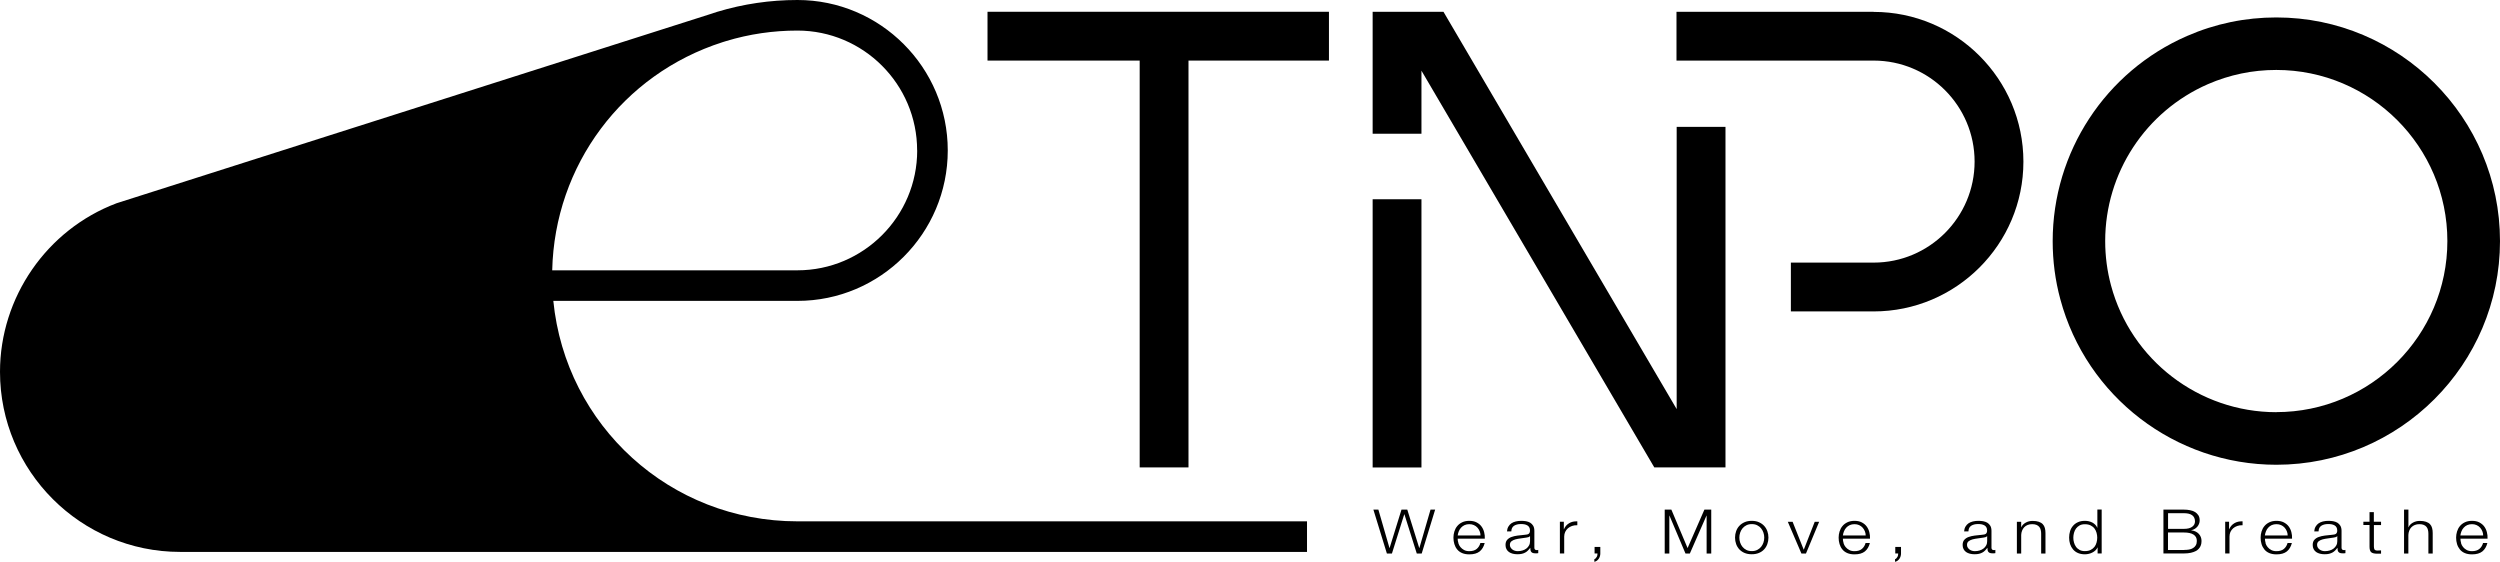 <?xml version="1.0" encoding="UTF-8"?>
<svg id="logoSVG" data-name="eTinpo" xmlns="http://www.w3.org/2000/svg" viewBox="0 0 405.64 91.17">
  <defs>
    
  </defs>
  <g id="logoSVG" data-name="eTinpo">
    <g>
      <g>
        <path class="cls-1" d="M223.65,82.69l1.8,6.23h.02l1.93-6.23h.94l1.94,6.23h.02l1.81-6.23h.75l-2.18,7.12h-.8l-2.01-6.37h-.02l-2,6.37h-.82l-2.19-7.12h.81Z"/>
        <path class="cls-1" d="M236.62,88.11c.07,.24,.18,.46,.34,.65,.16,.19,.35,.35,.59,.48,.24,.13,.52,.19,.85,.19,.51,0,.91-.12,1.2-.36,.29-.24,.49-.56,.6-.96h.7c-.15,.59-.42,1.04-.81,1.36-.4,.32-.96,.48-1.68,.48-.45,0-.84-.07-1.17-.21-.33-.14-.6-.34-.8-.59-.21-.25-.36-.54-.46-.87-.1-.33-.15-.68-.15-1.04,0-.34,.05-.67,.15-1,.1-.32,.25-.62,.46-.87,.21-.26,.47-.46,.8-.62,.33-.16,.72-.24,1.17-.24s.85,.08,1.17,.25c.33,.17,.59,.38,.79,.65s.35,.58,.44,.93c.09,.35,.13,.7,.11,1.06h-4.4c0,.23,.03,.46,.11,.7Zm3.46-1.92c-.09-.22-.21-.41-.36-.58-.16-.17-.34-.31-.57-.41-.22-.1-.47-.15-.75-.15s-.54,.05-.76,.15c-.22,.1-.41,.24-.57,.41-.15,.17-.28,.36-.37,.59-.09,.22-.15,.45-.18,.68h3.7c0-.24-.05-.47-.14-.69Z"/>
        <path class="cls-1" d="M244.74,85.46c.12-.22,.28-.4,.48-.54s.44-.24,.72-.31c.27-.07,.58-.1,.91-.1,.25,0,.5,.02,.75,.06s.48,.13,.68,.24c.2,.12,.36,.29,.49,.5,.13,.22,.19,.5,.19,.84v2.73c0,.25,.14,.38,.41,.38,.08,0,.15-.01,.22-.04v.53c-.08,.01-.15,.02-.22,.03-.06,0-.14,0-.24,0-.18,0-.32-.02-.43-.06-.11-.04-.19-.11-.25-.18-.06-.08-.1-.17-.12-.28-.02-.11-.03-.23-.03-.36h-.02c-.13,.17-.25,.32-.38,.44-.13,.13-.27,.24-.43,.32-.16,.09-.34,.15-.54,.2s-.45,.07-.73,.07c-.27,0-.52-.03-.75-.09-.23-.06-.44-.15-.61-.27-.17-.12-.31-.28-.41-.47-.1-.19-.15-.41-.15-.67,0-.36,.09-.64,.27-.84,.18-.2,.41-.36,.7-.46,.29-.11,.62-.18,.99-.23,.37-.04,.74-.08,1.11-.12,.15-.01,.28-.03,.39-.05,.11-.02,.2-.05,.28-.1,.07-.05,.13-.12,.17-.21,.04-.09,.06-.2,.06-.34,0-.21-.04-.39-.12-.52-.08-.14-.18-.24-.32-.32-.14-.08-.3-.13-.48-.17-.18-.03-.37-.04-.58-.04-.44,0-.81,.1-1.09,.28-.28,.19-.43,.49-.44,.91h-.7c.02-.3,.09-.56,.21-.78Zm3.49,1.54c-.04,.07-.13,.13-.25,.16-.13,.03-.24,.06-.33,.07-.3,.05-.6,.09-.91,.13-.31,.04-.6,.09-.86,.16-.26,.07-.47,.18-.64,.31-.17,.14-.25,.33-.25,.58,0,.16,.03,.3,.11,.42s.16,.23,.28,.32c.12,.09,.25,.16,.41,.21s.31,.07,.48,.07c.27,0,.52-.04,.76-.11,.24-.07,.46-.18,.64-.32,.18-.14,.33-.31,.43-.51,.11-.2,.16-.43,.16-.68v-.82h-.02Z"/>
        <path class="cls-1" d="M253.74,84.66v1.21h.02c.18-.42,.45-.74,.83-.97,.37-.23,.82-.33,1.34-.31v.63c-.32-.01-.61,.03-.86,.12-.26,.09-.48,.22-.67,.38-.19,.17-.33,.36-.44,.59-.1,.23-.16,.48-.16,.75v2.74h-.7v-5.15h.64Z"/>
        <path class="cls-1" d="M259.66,89.81c0,.15-.02,.29-.06,.43-.04,.14-.1,.28-.18,.4-.08,.12-.18,.23-.3,.32-.12,.09-.26,.16-.43,.2v-.43c.09-.03,.17-.08,.23-.15s.12-.15,.17-.24c.04-.09,.08-.18,.09-.28,.02-.1,.02-.18,.02-.26h-.47v-1.06h.93v1.06Z"/>
        <path class="cls-1" d="M271.19,82.69l2.63,6.24,2.73-6.24h1.11v7.12h-.75v-6.15h-.02l-2.7,6.15h-.71l-2.6-6.15h-.02v6.15h-.75v-7.12h1.11Z"/>
        <path class="cls-1" d="M285.39,84.73c.34,.15,.62,.34,.85,.59s.4,.53,.52,.86c.12,.33,.18,.68,.18,1.05s-.06,.72-.18,1.05c-.12,.33-.29,.62-.52,.86-.23,.25-.51,.44-.85,.58-.34,.14-.72,.21-1.16,.21s-.82-.07-1.16-.21c-.34-.14-.62-.34-.85-.58-.23-.25-.4-.53-.52-.86-.12-.33-.18-.68-.18-1.05s.06-.72,.18-1.05c.12-.33,.29-.62,.52-.86,.23-.25,.51-.44,.85-.59,.34-.15,.72-.22,1.16-.22s.82,.07,1.16,.22Zm-2.03,.5c-.25,.13-.46,.29-.63,.5-.17,.21-.29,.44-.38,.7-.09,.26-.13,.53-.13,.8s.04,.54,.13,.8c.09,.26,.21,.5,.38,.7,.17,.21,.37,.37,.63,.5,.25,.13,.54,.19,.88,.19s.62-.06,.88-.19c.25-.13,.46-.29,.63-.5,.17-.21,.29-.44,.38-.7s.13-.53,.13-.8-.04-.54-.13-.8c-.09-.26-.21-.5-.38-.7-.17-.21-.37-.37-.63-.5-.25-.13-.54-.19-.88-.19s-.62,.06-.88,.19Z"/>
        <path class="cls-1" d="M290.86,84.66l1.8,4.52h.02l1.77-4.52h.72l-2.14,5.15h-.74l-2.21-5.15h.78Z"/>
        <path class="cls-1" d="M299.12,88.11c.07,.24,.18,.46,.34,.65,.16,.19,.35,.35,.59,.48,.24,.13,.52,.19,.85,.19,.51,0,.91-.12,1.2-.36,.29-.24,.49-.56,.6-.96h.7c-.15,.59-.42,1.04-.81,1.36-.4,.32-.96,.48-1.68,.48-.45,0-.84-.07-1.17-.21-.33-.14-.6-.34-.8-.59-.21-.25-.36-.54-.46-.87s-.15-.68-.15-1.04c0-.34,.05-.67,.15-1,.1-.32,.25-.62,.46-.87,.21-.26,.47-.46,.8-.62s.72-.24,1.17-.24,.85,.08,1.17,.25c.33,.17,.59,.38,.79,.65s.35,.58,.44,.93c.09,.35,.13,.7,.11,1.06h-4.4c0,.23,.03,.46,.11,.7Zm3.46-1.92c-.09-.22-.21-.41-.36-.58-.16-.17-.34-.31-.57-.41-.22-.1-.47-.15-.75-.15s-.54,.05-.76,.15c-.22,.1-.41,.24-.57,.41-.15,.17-.28,.36-.37,.59-.09,.22-.15,.45-.18,.68h3.7c0-.24-.05-.47-.14-.69Z"/>
        <path class="cls-1" d="M308.45,89.81c0,.15-.02,.29-.06,.43-.04,.14-.1,.28-.18,.4-.08,.12-.18,.23-.3,.32-.12,.09-.26,.16-.43,.2v-.43c.09-.03,.17-.08,.23-.15s.12-.15,.17-.24c.04-.09,.08-.18,.09-.28,.02-.1,.02-.18,.02-.26h-.47v-1.06h.93v1.06Z"/>
        <path class="cls-1" d="M318.91,85.46c.12-.22,.28-.4,.48-.54s.44-.24,.72-.31c.27-.07,.58-.1,.91-.1,.25,0,.5,.02,.75,.06s.48,.13,.68,.24c.2,.12,.36,.29,.49,.5,.13,.22,.19,.5,.19,.84v2.73c0,.25,.14,.38,.41,.38,.08,0,.15-.01,.22-.04v.53c-.08,.01-.15,.02-.22,.03-.06,0-.14,0-.24,0-.18,0-.32-.02-.43-.06-.11-.04-.19-.11-.25-.18-.06-.08-.1-.17-.12-.28-.02-.11-.03-.23-.03-.36h-.02c-.13,.17-.25,.32-.38,.44-.13,.13-.27,.24-.43,.32-.16,.09-.34,.15-.54,.2s-.45,.07-.73,.07c-.27,0-.52-.03-.75-.09-.23-.06-.44-.15-.61-.27-.17-.12-.31-.28-.41-.47-.1-.19-.15-.41-.15-.67,0-.36,.09-.64,.27-.84,.18-.2,.41-.36,.7-.46,.29-.11,.62-.18,.99-.23,.37-.04,.74-.08,1.11-.12,.15-.01,.28-.03,.39-.05,.11-.02,.2-.05,.28-.1,.07-.05,.13-.12,.17-.21,.04-.09,.06-.2,.06-.34,0-.21-.04-.39-.12-.52-.08-.14-.18-.24-.32-.32-.14-.08-.3-.13-.48-.17-.18-.03-.37-.04-.58-.04-.44,0-.81,.1-1.09,.28-.28,.19-.43,.49-.44,.91h-.7c.02-.3,.09-.56,.21-.78Zm3.49,1.54c-.04,.07-.13,.13-.25,.16-.13,.03-.24,.06-.33,.07-.3,.05-.6,.09-.91,.13-.31,.04-.6,.09-.86,.16-.26,.07-.47,.18-.64,.31-.17,.14-.25,.33-.25,.58,0,.16,.03,.3,.11,.42s.16,.23,.28,.32c.12,.09,.25,.16,.41,.21s.31,.07,.48,.07c.27,0,.52-.04,.76-.11,.24-.07,.46-.18,.64-.32,.18-.14,.33-.31,.43-.51,.11-.2,.16-.43,.16-.68v-.82h-.02Z"/>
        <path class="cls-1" d="M327.95,84.66v.89h.02c.13-.31,.37-.56,.71-.75,.34-.19,.71-.28,1.12-.28s.73,.05,1,.14c.27,.09,.49,.22,.65,.39,.16,.17,.28,.38,.34,.62,.07,.25,.1,.52,.1,.83v3.31h-.7v-3.21c0-.22-.02-.42-.07-.61-.04-.19-.12-.35-.23-.49-.11-.14-.26-.25-.45-.33-.19-.08-.42-.12-.7-.12s-.53,.04-.75,.13-.4,.21-.55,.37c-.15,.16-.27,.34-.35,.56-.09,.22-.13,.45-.14,.7v3h-.7v-5.15h.7Z"/>
        <path class="cls-1" d="M340.35,89.81v-.98h-.02c-.07,.17-.18,.32-.32,.46-.15,.14-.31,.26-.49,.35-.18,.1-.38,.17-.59,.22-.21,.05-.42,.08-.63,.08-.44,0-.81-.07-1.14-.21-.32-.14-.59-.34-.8-.59-.21-.25-.37-.54-.48-.87-.1-.33-.15-.68-.15-1.04s.05-.71,.15-1.04c.1-.33,.26-.62,.48-.87,.21-.25,.48-.45,.8-.59,.32-.15,.7-.22,1.14-.22,.21,0,.42,.02,.63,.07,.2,.05,.39,.12,.57,.21,.18,.1,.33,.21,.47,.35,.14,.14,.24,.3,.32,.49h.02v-2.95h.7v7.12h-.64Zm-3.83-1.78c.07,.26,.18,.5,.33,.7,.15,.21,.35,.37,.58,.5s.52,.19,.85,.19c.37,0,.68-.06,.94-.19,.25-.13,.46-.3,.62-.5,.16-.21,.27-.44,.34-.7,.07-.26,.11-.53,.11-.79s-.04-.53-.11-.79c-.07-.26-.19-.5-.34-.7s-.37-.37-.62-.5c-.26-.13-.57-.19-.94-.19-.33,0-.62,.06-.85,.19s-.43,.3-.58,.5-.26,.44-.33,.7c-.07,.26-.11,.53-.11,.79s.03,.53,.11,.79Z"/>
        <path class="cls-1" d="M354.37,82.69c.33,0,.65,.03,.96,.09,.31,.06,.58,.15,.81,.29,.23,.14,.42,.32,.56,.54s.21,.5,.21,.83c0,.19-.03,.37-.1,.54s-.16,.34-.28,.48c-.12,.14-.27,.26-.43,.36-.17,.1-.35,.17-.56,.21v.02c.51,.06,.92,.25,1.22,.56,.3,.32,.45,.71,.45,1.17,0,.11-.01,.24-.03,.38-.02,.14-.07,.29-.13,.44-.07,.15-.16,.3-.29,.44-.13,.15-.29,.27-.5,.38s-.47,.2-.78,.27-.67,.11-1.1,.11h-3.35v-7.12h3.35Zm0,3.12c.3,0,.56-.03,.79-.09,.22-.06,.41-.15,.55-.26,.15-.11,.26-.24,.33-.38,.07-.15,.11-.3,.11-.47,0-.89-.6-1.34-1.78-1.34h-2.59v2.54h2.59Zm0,3.42c.28,0,.55-.02,.8-.06,.25-.04,.47-.12,.66-.24,.19-.11,.34-.26,.45-.45,.11-.19,.17-.43,.17-.71,0-.46-.18-.8-.54-1.03-.36-.23-.87-.34-1.55-.34h-2.59v2.84h2.59Z"/>
        <path class="cls-1" d="M361.68,84.66v1.21h.02c.18-.42,.45-.74,.83-.97s.82-.33,1.34-.31v.63c-.32-.01-.61,.03-.86,.12-.26,.09-.48,.22-.67,.38-.19,.17-.33,.36-.44,.59-.1,.23-.15,.48-.15,.75v2.74h-.7v-5.15h.64Z"/>
        <path class="cls-1" d="M367.59,88.11c.07,.24,.18,.46,.34,.65,.15,.19,.35,.35,.59,.48,.24,.13,.52,.19,.85,.19,.51,0,.91-.12,1.2-.36,.29-.24,.49-.56,.6-.96h.7c-.15,.59-.42,1.04-.81,1.36-.4,.32-.96,.48-1.68,.48-.45,0-.84-.07-1.17-.21-.33-.14-.6-.34-.8-.59s-.36-.54-.46-.87c-.1-.33-.15-.68-.15-1.04,0-.34,.05-.67,.15-1,.1-.32,.25-.62,.46-.87,.21-.26,.47-.46,.8-.62,.33-.16,.72-.24,1.17-.24s.85,.08,1.18,.25c.32,.17,.59,.38,.79,.65,.2,.27,.35,.58,.44,.93,.09,.35,.13,.7,.11,1.06h-4.4c0,.23,.04,.46,.11,.7Zm3.46-1.92c-.09-.22-.21-.41-.36-.58-.16-.17-.34-.31-.57-.41-.22-.1-.47-.15-.75-.15s-.54,.05-.77,.15c-.22,.1-.41,.24-.56,.41-.16,.17-.28,.36-.37,.59-.09,.22-.15,.45-.18,.68h3.7c0-.24-.05-.47-.14-.69Z"/>
        <path class="cls-1" d="M375.72,85.46c.12-.22,.28-.4,.48-.54s.44-.24,.71-.31c.27-.07,.58-.1,.91-.1,.25,0,.5,.02,.75,.06,.25,.04,.48,.13,.68,.24,.2,.12,.36,.29,.49,.5,.13,.22,.19,.5,.19,.84v2.73c0,.25,.14,.38,.41,.38,.08,0,.16-.01,.22-.04v.53c-.08,.01-.15,.02-.22,.03-.06,0-.14,0-.24,0-.18,0-.32-.02-.43-.06-.11-.04-.19-.11-.25-.18-.06-.08-.1-.17-.12-.28s-.03-.23-.03-.36h-.02c-.13,.17-.25,.32-.38,.44s-.27,.24-.43,.32-.34,.15-.54,.2c-.2,.05-.45,.07-.73,.07-.27,0-.51-.03-.75-.09-.23-.06-.44-.15-.61-.27-.17-.12-.31-.28-.41-.47-.1-.19-.15-.41-.15-.67,0-.36,.09-.64,.27-.84,.18-.2,.41-.36,.71-.46,.29-.11,.62-.18,.99-.23,.36-.04,.74-.08,1.11-.12,.15-.01,.28-.03,.39-.05,.11-.02,.2-.05,.28-.1,.07-.05,.13-.12,.17-.21,.04-.09,.06-.2,.06-.34,0-.21-.04-.39-.12-.52-.08-.14-.18-.24-.32-.32-.14-.08-.3-.13-.48-.17-.18-.03-.37-.04-.58-.04-.44,0-.81,.1-1.09,.28-.28,.19-.43,.49-.44,.91h-.7c.02-.3,.09-.56,.21-.78Zm3.49,1.54c-.04,.07-.13,.13-.26,.16-.13,.03-.24,.06-.33,.07-.3,.05-.6,.09-.91,.13-.31,.04-.6,.09-.86,.16-.26,.07-.47,.18-.64,.31-.17,.14-.25,.33-.25,.58,0,.16,.04,.3,.11,.42s.16,.23,.28,.32c.12,.09,.26,.16,.41,.21s.31,.07,.48,.07c.27,0,.52-.04,.77-.11s.46-.18,.64-.32c.18-.14,.32-.31,.43-.51,.11-.2,.16-.43,.16-.68v-.82h-.02Z"/>
        <path class="cls-1" d="M386.34,84.66v.53h-1.16v3.47c0,.21,.03,.37,.09,.48,.06,.12,.22,.18,.47,.19,.2,0,.4-.01,.6-.03v.53c-.1,0-.21,0-.31,.01-.1,0-.21,0-.31,0-.47,0-.79-.08-.98-.24-.18-.16-.27-.46-.27-.9v-3.52h-1v-.53h1v-1.55h.7v1.55h1.16Z"/>
        <path class="cls-1" d="M390.78,82.69v2.86h.02c.13-.31,.37-.56,.71-.75,.34-.19,.71-.28,1.12-.28s.73,.05,1,.14c.27,.09,.49,.22,.65,.39,.16,.17,.28,.38,.34,.62,.07,.25,.1,.52,.1,.83v3.31h-.7v-3.21c0-.22-.02-.42-.07-.61-.04-.19-.12-.35-.23-.49-.11-.14-.26-.25-.45-.33-.19-.08-.42-.12-.7-.12s-.53,.04-.75,.13-.4,.21-.56,.37-.27,.34-.35,.56c-.09,.22-.13,.45-.14,.7v3h-.7v-7.12h.7Z"/>
        <path class="cls-1" d="M399.31,88.11c.07,.24,.18,.46,.34,.65,.15,.19,.35,.35,.59,.48,.24,.13,.52,.19,.85,.19,.51,0,.91-.12,1.2-.36,.29-.24,.49-.56,.6-.96h.7c-.15,.59-.42,1.04-.81,1.36-.4,.32-.96,.48-1.68,.48-.45,0-.84-.07-1.17-.21-.33-.14-.6-.34-.8-.59s-.36-.54-.46-.87c-.1-.33-.15-.68-.15-1.04,0-.34,.05-.67,.15-1,.1-.32,.25-.62,.46-.87,.21-.26,.47-.46,.8-.62,.33-.16,.72-.24,1.17-.24s.85,.08,1.18,.25c.32,.17,.59,.38,.79,.65,.2,.27,.35,.58,.44,.93,.09,.35,.13,.7,.11,1.06h-4.4c0,.23,.04,.46,.11,.7Zm3.46-1.92c-.09-.22-.21-.41-.36-.58-.16-.17-.34-.31-.57-.41-.22-.1-.47-.15-.75-.15s-.54,.05-.77,.15c-.22,.1-.41,.24-.56,.41-.16,.17-.28,.36-.37,.59-.09,.22-.15,.45-.18,.68h3.7c0-.24-.05-.47-.14-.69Z"/>
      </g>
      <path class="cls-1" d="M129.39,84.59c-20.67,0-37.61-15.53-39.61-35.77h39.61c13.45,0,24.39-10.95,24.39-24.41S142.84,0,129.39,0c-4.42,0-8.79,.64-12.99,1.91h-.01s-.64,.21-.64,.21h0c-.06,.01-.12,.04-.17,.06h0S18.91,32.98,18.91,32.98C7.6,37.25,0,48.24,0,60.33c0,16.11,13.11,29.22,29.22,29.22h100.17s82.68,0,82.68,0v-4.96h-82.68Zm19.43-60.18c0,10.72-8.72,19.45-19.43,19.45h-39.79c.38-17.02,11.38-31.82,27.65-37.02h0s.13-.04,.13-.04l.45-.14c3.73-1.13,7.61-1.7,11.55-1.7,10.71,0,19.43,8.72,19.43,19.45Z"/>
      <g>
        <path class="cls-1" d="M369.35,2.83c-5.04,0-9.91,1.01-14.49,3.01-13.24,5.77-21.8,18.84-21.8,33.28,0,3.2,.41,6.38,1.24,9.43,4.24,15.82,18.66,26.86,35.05,26.86,20.01,0,36.29-16.28,36.29-36.29S389.36,2.83,369.35,2.83Zm0,64.05c-12.54,0-23.57-8.45-26.82-20.55-.63-2.33-.95-4.76-.95-7.22,0-11.05,6.55-21.04,16.68-25.46,3.5-1.52,7.22-2.3,11.08-2.3,15.31,0,27.76,12.45,27.76,27.76s-12.45,27.76-27.76,27.76Z"/>
        <rect class="cls-1" x="222.72" y="32.33" width="7.92" height="43.52"/>
        <polygon class="cls-1" points="160.23 9.83 184.92 9.83 184.92 75.84 192.84 75.84 192.84 9.83 215.63 9.83 215.63 1.91 160.23 1.91 160.23 9.83"/>
        <path class="cls-1" d="M304.01,1.91h-31.99v7.92h31.99c9.04,0,16.38,7.35,16.38,16.39s-7.35,16.39-16.38,16.39h-13.43v7.92h13.43c13.4,0,24.3-10.9,24.3-24.3s-10.9-24.3-24.3-24.3Z"/>
        <polygon class="cls-1" points="272.05 66.38 234.21 1.91 222.72 1.91 222.72 21.7 230.64 21.7 230.64 11.47 268.42 75.84 279.97 75.84 279.97 20.59 272.05 20.59 272.05 66.38"/>
      </g>
    </g>
  </g>
</svg>
